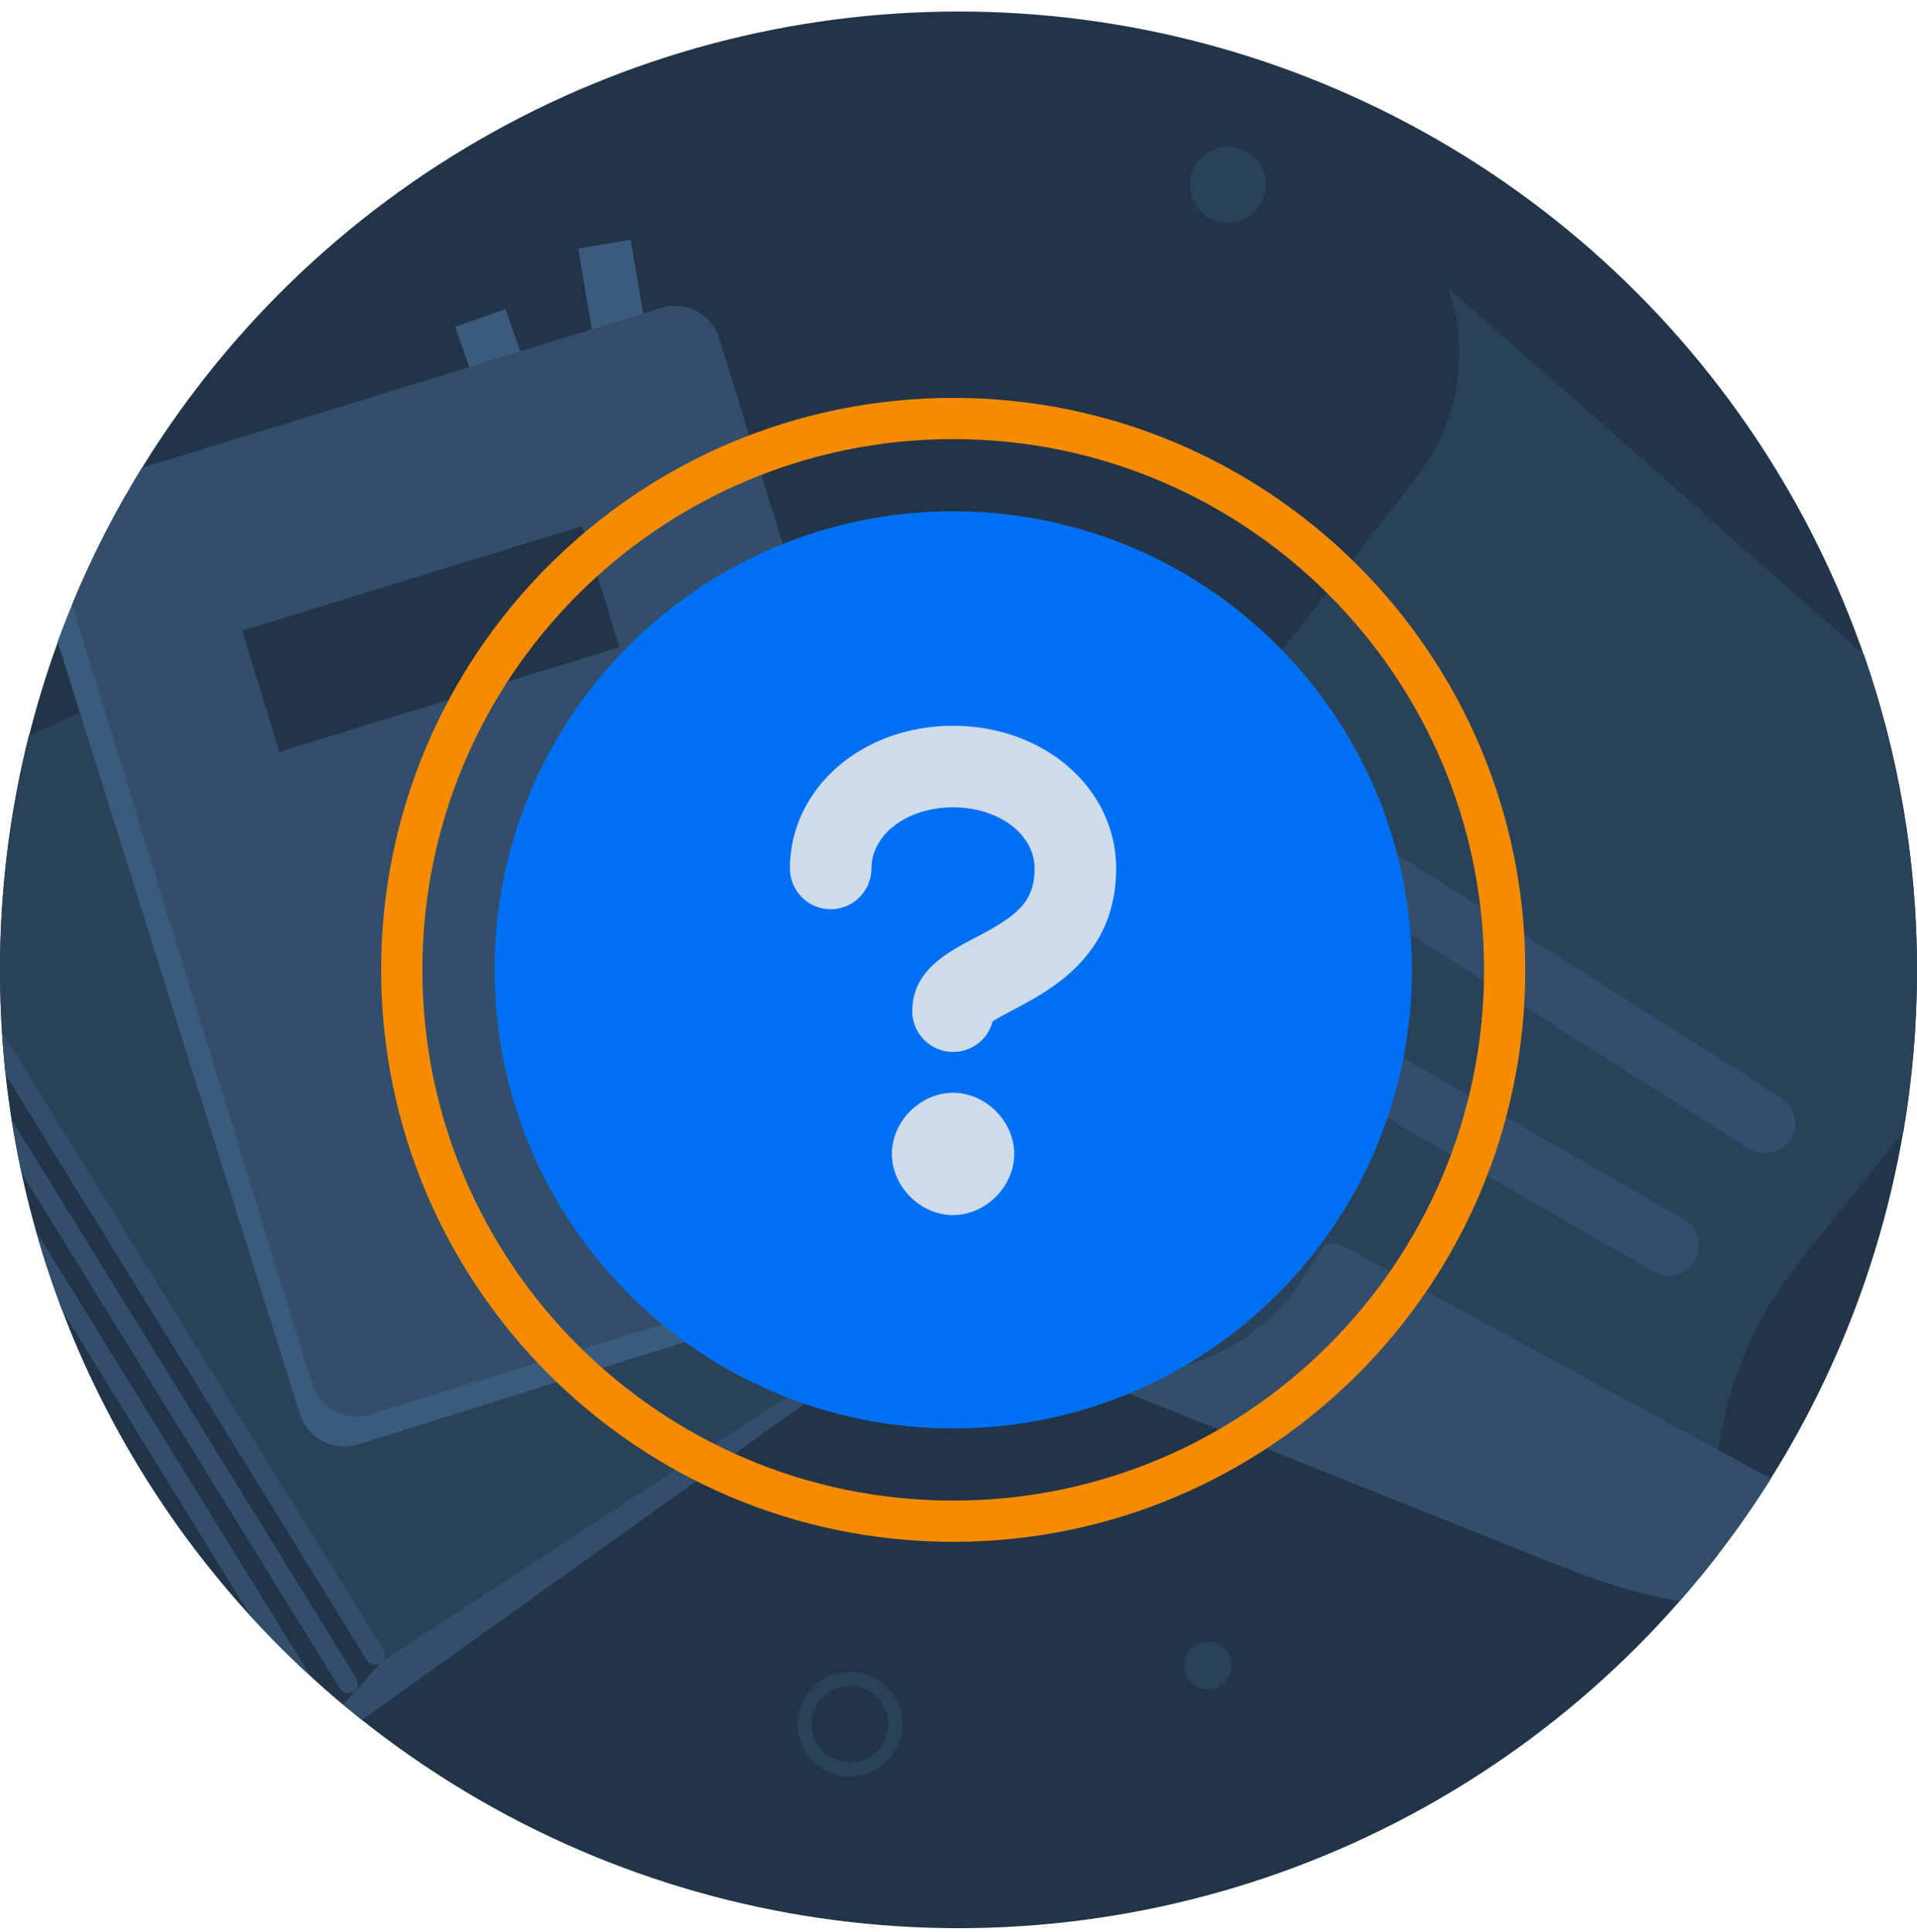 <svg width="128" height="129" viewBox="0 0 128 129" fill="none" xmlns="http://www.w3.org/2000/svg">
<circle cx="64" cy="64.769" r="64" fill="#223548"/>
<circle cx="81.99" cy="12.334" r="2.539" transform="rotate(180 81.99 12.334)" fill="#2A4259"/>
<path fill-rule="evenodd" clip-rule="evenodd" d="M56.752 118.638C58.679 118.638 60.242 117.075 60.242 115.147C60.242 113.219 58.679 111.656 56.752 111.656C54.824 111.656 53.261 113.219 53.261 115.147C53.261 117.075 54.824 118.638 56.752 118.638ZM56.751 117.707C58.165 117.707 59.311 116.561 59.311 115.147C59.311 113.733 58.165 112.587 56.751 112.587C55.337 112.587 54.191 113.733 54.191 115.147C54.191 116.561 55.337 117.707 56.751 117.707Z" fill="#2A4259"/>
<path d="M82.23 111.225C82.23 112.102 81.52 112.812 80.643 112.812C79.767 112.812 79.057 112.102 79.057 111.225C79.057 110.349 79.767 109.639 80.643 109.639C81.52 109.639 82.23 110.349 82.23 111.225Z" fill="#2A4259"/>
<path fill-rule="evenodd" clip-rule="evenodd" d="M22.901 113.832L25.479 110.971L56.68 89.074C56.899 88.921 57.173 89.135 57.073 89.373L56.304 91.38C56.116 91.847 55.795 92.258 55.387 92.558L24.169 114.868C23.742 114.528 23.319 114.182 22.901 113.832Z" fill="#324E6B"/>
<path fill-rule="evenodd" clip-rule="evenodd" d="M1.923 49.137L24.131 38.978C25.32 38.425 26.719 38.848 27.412 39.965L56.858 87.456C57.591 88.648 57.246 90.217 56.069 90.992L25.496 110.974L0.225 70.184C0.076 68.399 -0 66.594 -0 64.771C-0 59.378 0.667 54.141 1.923 49.137Z" fill="#2A4259"/>
<path fill-rule="evenodd" clip-rule="evenodd" d="M0.225 70.182L25.488 110.963L22.901 113.834C10.196 103.179 1.69 87.681 0.225 70.182Z" fill="#223548"/>
<path d="M24.988 40.786C24.806 40.483 24.397 40.392 24.094 40.575C23.791 40.758 23.7 41.167 23.883 41.47L53.18 88.952C53.362 89.255 53.772 89.346 54.075 89.163C54.377 88.981 54.468 88.572 54.285 88.269L24.988 40.786Z" fill="#324E6B"/>
<path fill-rule="evenodd" clip-rule="evenodd" d="M0.131 68.902L25.603 110.197C25.786 110.5 25.695 110.909 25.392 111.092C25.09 111.275 24.68 111.184 24.498 110.881L0.379 71.781C0.275 70.828 0.192 69.868 0.131 68.902ZM0.776 74.772L23.807 112.096C23.989 112.399 23.899 112.808 23.596 112.991C23.293 113.173 22.884 113.083 22.701 112.78L1.436 78.316C1.184 77.146 0.964 75.964 0.776 74.772ZM2.406 82.218L20.74 111.938C19.349 110.661 18.014 109.323 16.739 107.929L4.178 87.566C3.512 85.819 2.92 84.035 2.406 82.218Z" fill="#324E6B"/>
<path d="M38.607 16.597L42.11 16.013L43.746 25.655L40.23 26.248L38.607 16.597Z" fill="#3B5B7C"/>
<path fill-rule="evenodd" clip-rule="evenodd" d="M8.333 33.169L43.037 22.297C44.686 21.784 46.418 22.698 46.934 24.325L64.546 80.47C65.058 82.118 64.145 83.851 62.518 84.367L62.509 84.355L23.925 96.458C22.276 96.971 20.544 96.057 20.028 94.43L3.85 42.857C5.078 39.486 6.582 36.248 8.333 33.169Z" fill="#3B5B7C"/>
<path d="M30.394 21.825L33.749 20.643L36.986 29.864L33.631 31.046L30.394 21.825Z" fill="#3B5B7C"/>
<path fill-rule="evenodd" clip-rule="evenodd" d="M9.469 31.249L44.162 20.564C45.798 20.061 47.53 20.975 48.034 22.611L65.322 78.705C65.826 80.341 64.912 82.073 63.276 82.577L63.264 82.586L24.705 94.462C23.069 94.965 21.336 94.052 20.832 92.416L4.81 40.382C6.122 37.201 7.683 34.149 9.469 31.249Z" fill="#324E6B"/>
<path d="M16.172 42.123L38.869 35.129L41.358 43.217L18.66 50.21L16.172 42.123Z" fill="#223548"/>
<path fill-rule="evenodd" clip-rule="evenodd" d="M127.084 75.624C127.686 72.096 128 68.47 128 64.771C128 57.395 126.752 50.309 124.456 43.715L96.696 19.23C98.122 23.348 97.502 28.081 94.638 31.782L64.618 70.518C64.227 71.021 63.861 71.549 63.542 72.091C60.339 77.762 61.702 85.082 67.011 89.185C69.406 91.039 72.229 91.945 75.033 91.985L113.467 105.381C113.869 104.893 114.264 104.398 114.651 103.897L114.543 102.478C114.052 95.883 116.074 89.341 120.216 84.179L127.084 75.624Z" fill="#2A4259"/>
<path fill-rule="evenodd" clip-rule="evenodd" d="M118.249 98.744C116.434 101.636 114.394 104.373 112.153 106.93C109.778 106.546 107.223 105.806 104.193 104.591L70.947 91.296C70.752 91.219 70.827 90.921 71.052 90.957L74.469 91.524C79.355 92.141 84.253 89.607 86.914 85.471L88.206 83.476C88.492 83.041 89.059 82.896 89.513 83.121L89.497 83.116L118.249 98.744Z" fill="#324E6B"/>
<path d="M118.924 73.306L90.931 55.563C89.985 54.967 88.753 55.244 88.142 56.185C87.546 57.131 87.822 58.363 88.768 58.959L116.761 76.702C117.707 77.298 118.939 77.021 119.55 76.08C120.146 75.135 119.869 73.902 118.924 73.306Z" fill="#324E6B"/>
<path d="M112.43 81.434L83.715 64.884C82.754 64.335 81.523 64.662 80.958 65.618C80.408 66.578 80.736 67.809 81.691 68.374L110.407 84.924C111.367 85.474 112.598 85.146 113.163 84.191C113.713 83.231 113.385 81.999 112.43 81.434Z" fill="#324E6B"/>
<path d="M63.647 95.396C80.562 95.396 94.274 81.684 94.274 64.769C94.274 47.855 80.562 34.143 63.647 34.143C46.733 34.143 33.02 47.855 33.02 64.769C33.02 81.684 46.733 95.396 63.647 95.396Z" fill="#0070F3"/>
<path fill-rule="evenodd" clip-rule="evenodd" d="M63.636 81.147C65.814 81.147 67.72 79.24 67.72 77.062C67.72 74.883 65.814 72.977 63.636 72.977C61.457 72.977 59.551 74.883 59.551 77.062C59.551 79.24 61.457 81.147 63.636 81.147ZM60.913 67.531C60.913 69.028 62.138 70.254 63.636 70.254C64.915 70.254 65.978 69.382 66.277 68.211C66.584 68.007 67.106 67.731 67.552 67.495C67.581 67.479 67.61 67.464 67.639 67.449C70.226 66.087 74.528 63.8 74.528 58C74.528 52.662 69.736 48.469 63.636 48.469C57.536 48.469 52.743 52.662 52.743 58C52.743 59.497 53.969 60.723 55.466 60.723C56.964 60.723 58.189 59.497 58.189 58C58.189 55.712 60.586 53.915 63.636 53.915C66.686 53.915 69.082 55.712 69.082 58C69.082 60.287 67.829 61.213 65.106 62.629C63.227 63.609 60.913 64.835 60.913 67.531Z" fill="#CEDBE8"/>
<path fill-rule="evenodd" clip-rule="evenodd" d="M63.647 100.214C83.223 100.214 99.092 84.345 99.092 64.769C99.092 45.194 83.223 29.325 63.647 29.325C44.072 29.325 28.203 45.194 28.203 64.769C28.203 84.345 44.072 100.214 63.647 100.214ZM63.647 102.967C84.743 102.967 101.845 85.865 101.845 64.769C101.845 43.674 84.743 26.572 63.647 26.572C42.552 26.572 25.45 43.674 25.45 64.769C25.45 85.865 42.552 102.967 63.647 102.967Z" fill="#F58B00"/>
</svg>
